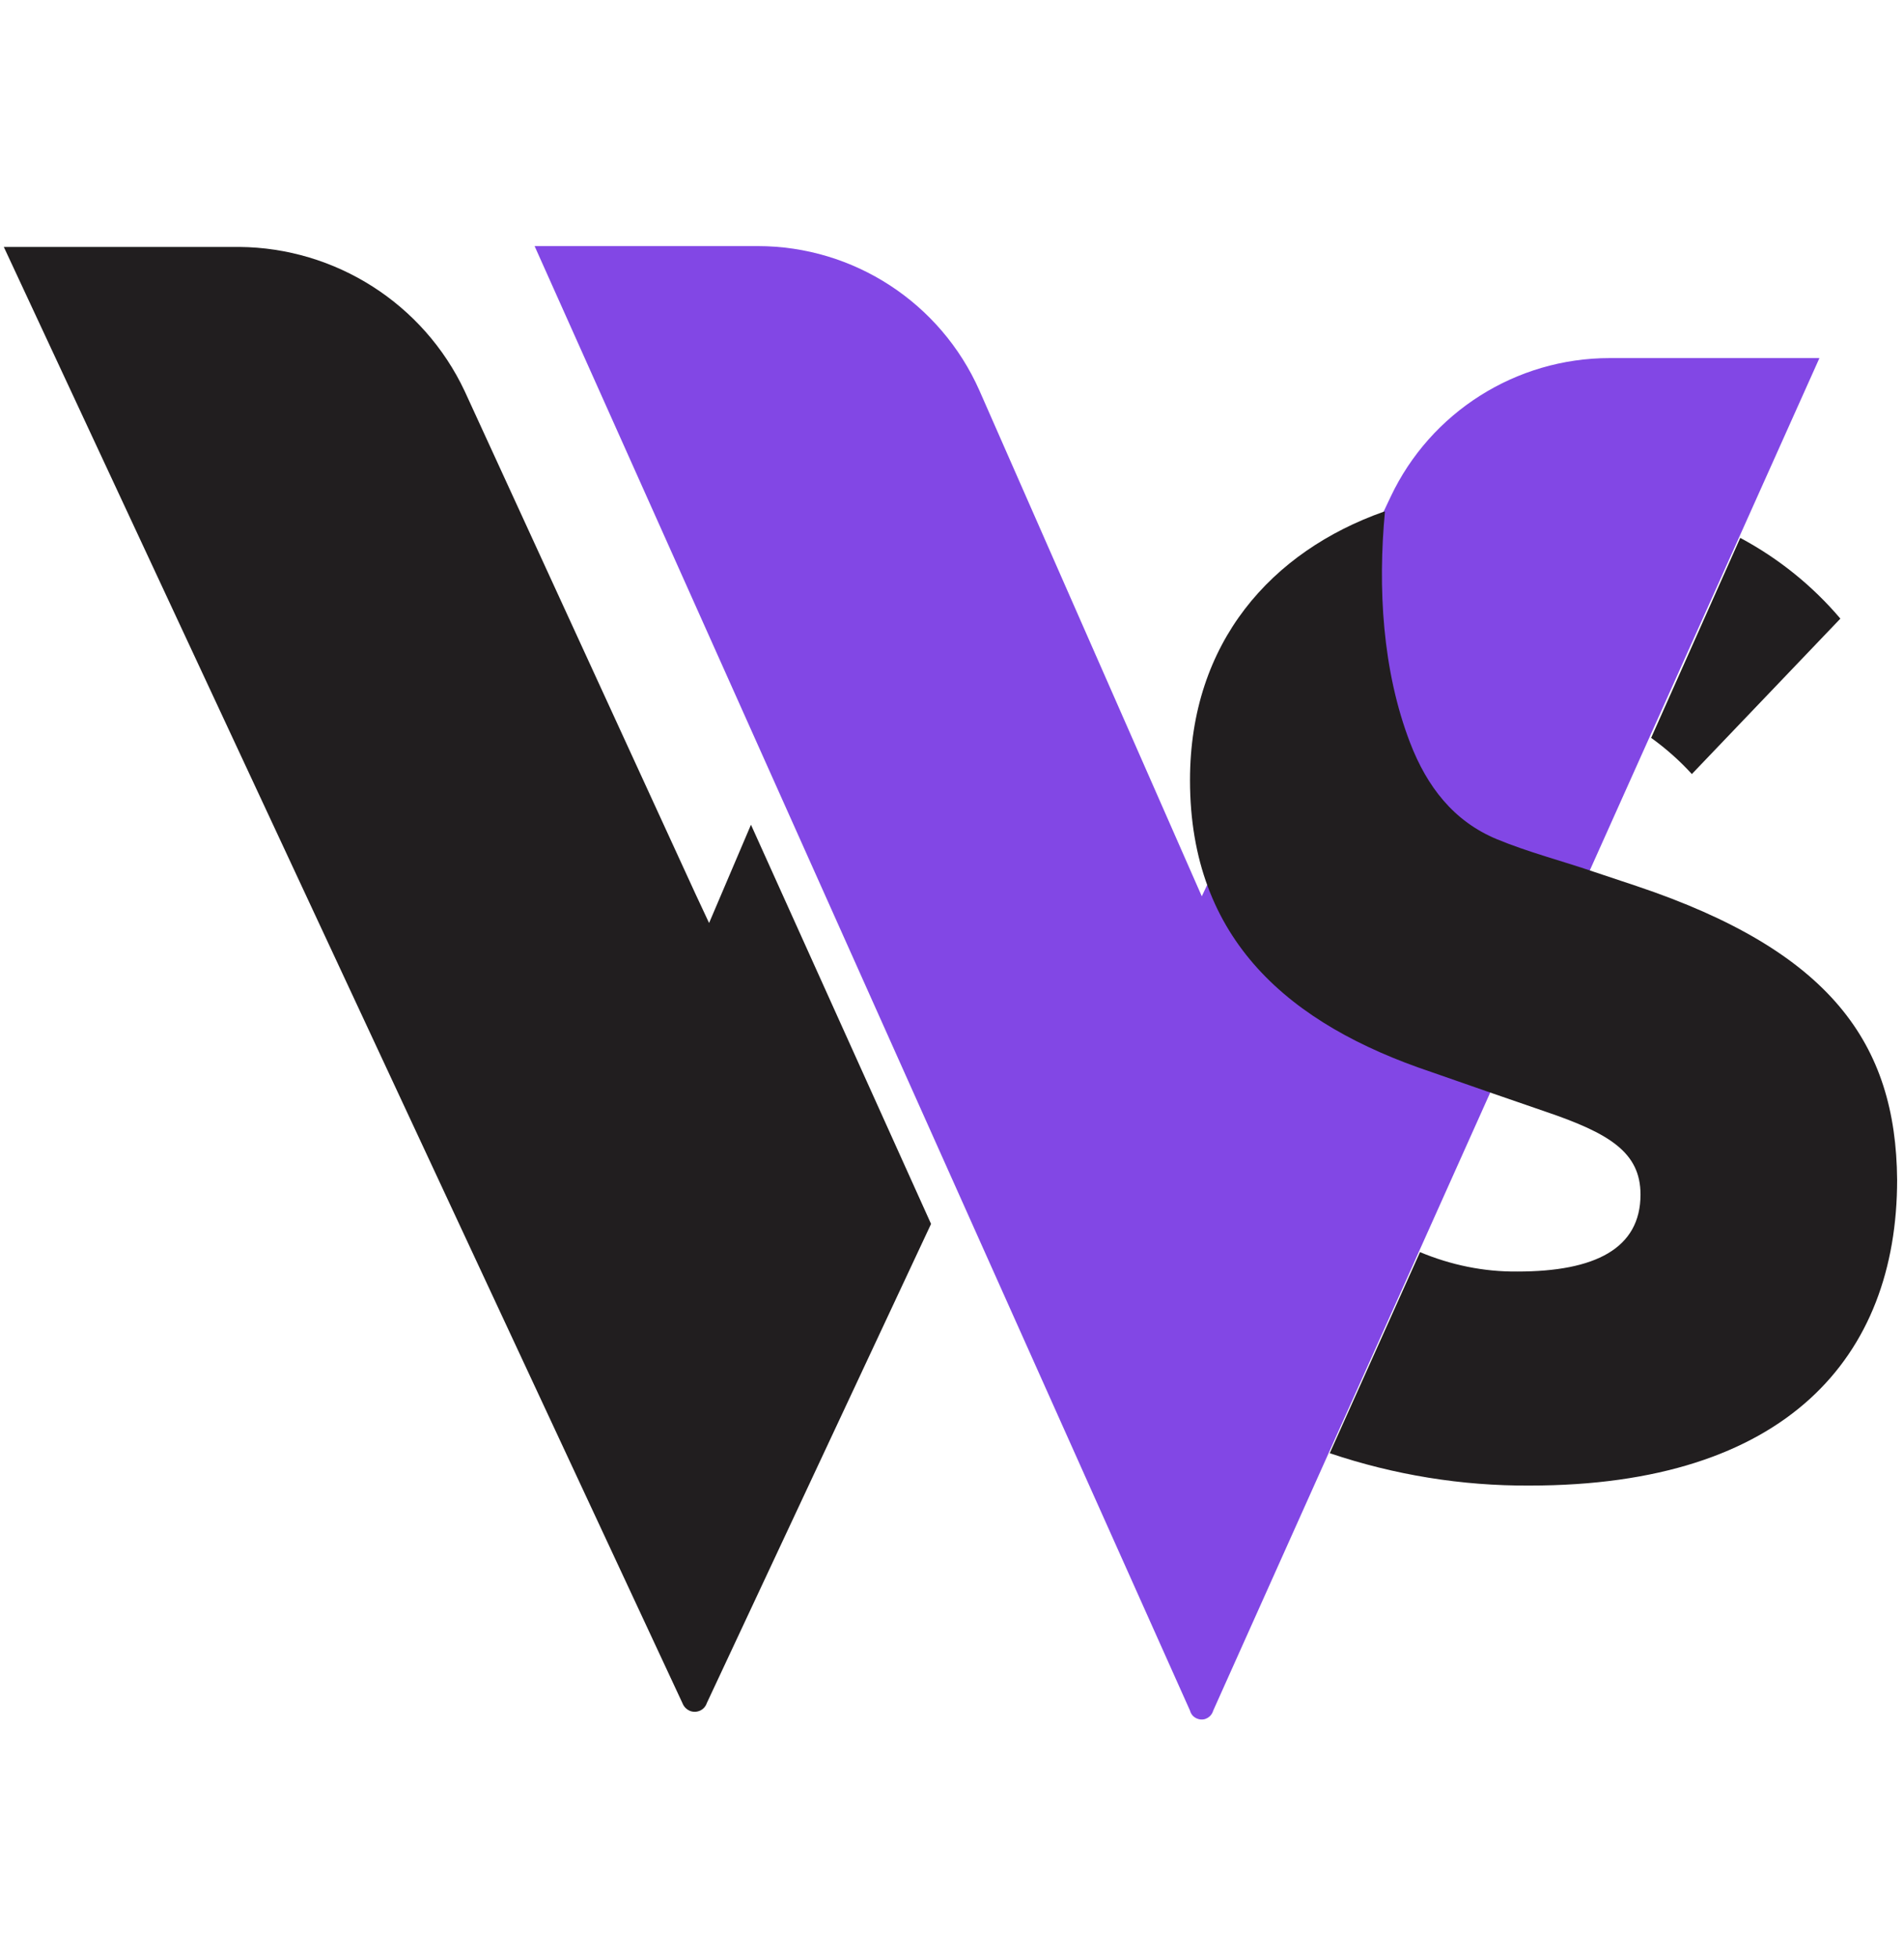 <svg width="36" height="37" viewBox="0 0 36 37" fill="none" xmlns="http://www.w3.org/2000/svg">
<path d="M34.797 11.694C34.272 11.075 33.631 10.557 32.904 10.168L31.219 13.948C31.5 14.15 31.759 14.38 31.989 14.632L34.797 11.694Z" fill="#211E1F"/>
<path d="M22.939 32.336C22.903 32.459 22.78 32.531 22.658 32.495C22.579 32.473 22.521 32.416 22.5 32.336L10.108 4.652H14.328C16.142 4.652 17.784 5.725 18.518 7.381L22.723 16.943L26.294 9.39C27.05 7.792 28.663 6.769 30.434 6.769H34.401L22.939 32.336Z" fill="#8247E5"/>
<path d="M13.407 17.448L14.199 15.59L17.604 23.136L13.364 32.194C13.32 32.323 13.184 32.388 13.054 32.345C12.982 32.316 12.931 32.266 12.903 32.194L0.072 4.668H4.522C6.343 4.682 8.007 5.741 8.784 7.39L13.148 16.894L13.407 17.448Z" fill="#211E1F"/>
<path d="M30.946 16.75L30.125 16.476C29.534 16.274 28.894 16.109 28.303 15.864C27.482 15.525 26.978 14.863 26.662 14.042C26.136 12.674 26.05 11.105 26.186 9.672H26.165C24.048 10.421 22.5 12.134 22.5 14.748C22.5 17.779 24.394 19.37 27.058 20.263L28.238 20.674L29.218 21.012C30.427 21.422 31.018 21.782 31.018 22.581C31.018 23.604 30.154 24.036 28.692 24.036C28.058 24.043 27.432 23.913 26.849 23.669L25.142 27.47C26.359 27.881 27.641 28.09 28.922 28.082C33.775 28.082 35.87 25.649 35.87 22.301C35.849 19.73 34.618 17.981 30.946 16.75Z" fill="#211E1F"/>
</svg>
